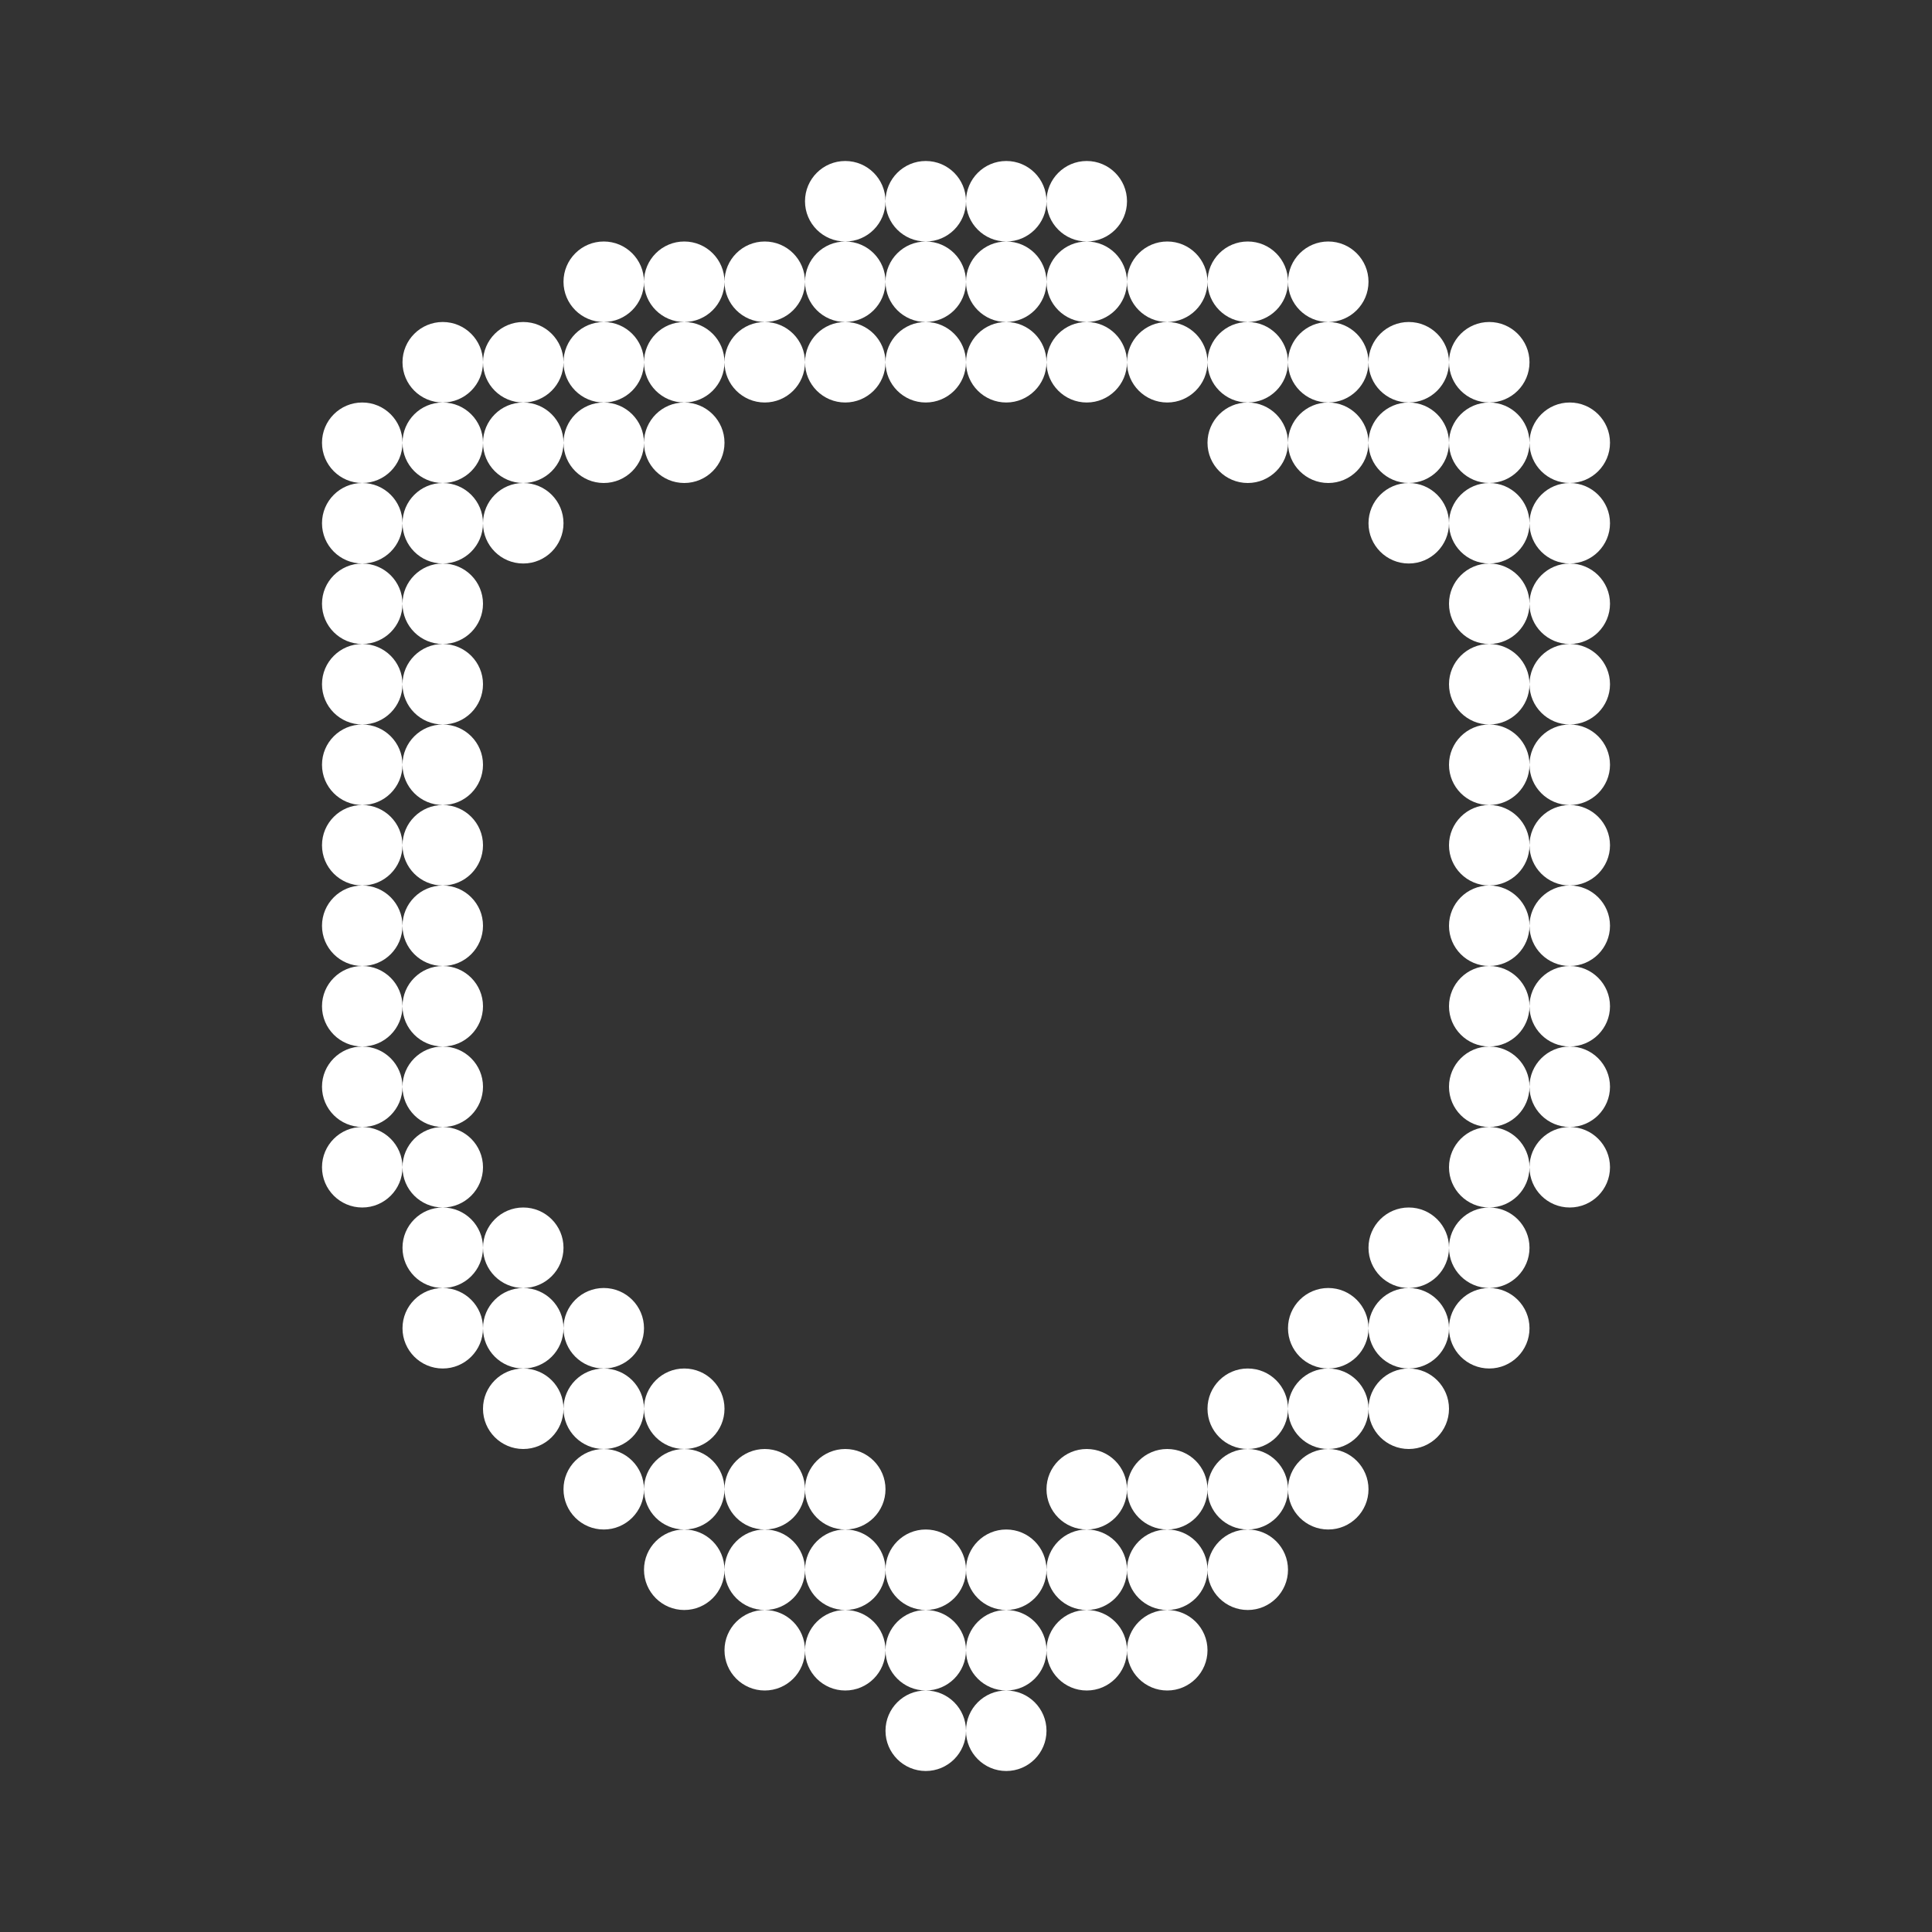 <svg width="24" height="24" viewBox="0 0 24 24" fill="none" xmlns="http://www.w3.org/2000/svg">
<rect x="0" y="0" width="24" height="24" fill="#333333" stroke="none"/>
<path fill-rule="evenodd" clip-rule="evenodd" d="M11.5 2C11.224 2 11 2.224 11 2.5C11 2.224 10.776 2 10.5 2C10.224 2 10 2.224 10 2.5C10 2.776 10.224 3 10.5 3C10.224 3 10 3.224 10 3.5C10 3.224 9.776 3 9.5 3C9.224 3 9 3.224 9 3.5C9 3.224 8.776 3 8.5 3C8.224 3 8 3.224 8 3.5C8 3.224 7.776 3 7.5 3C7.224 3 7 3.224 7 3.5C7 3.776 7.224 4 7.5 4C7.224 4 7 4.224 7 4.5C7 4.224 6.776 4 6.5 4C6.224 4 6 4.224 6 4.5C6 4.224 5.776 4 5.5 4C5.224 4 5 4.224 5 4.5C5 4.776 5.224 5 5.5 5C5.224 5 5 5.224 5 5.5C5 5.224 4.776 5 4.5 5C4.224 5 4 5.224 4 5.5C4 5.776 4.224 6 4.5 6C4.224 6 4 6.224 4 6.5C4 6.776 4.224 7 4.5 7C4.224 7 4 7.224 4 7.5C4 7.776 4.224 8 4.5 8C4.224 8 4 8.224 4 8.5C4 8.776 4.224 9 4.5 9C4.224 9 4 9.224 4 9.5C4 9.776 4.224 10 4.5 10C4.224 10 4 10.224 4 10.5C4 10.776 4.224 11 4.5 11C4.224 11 4 11.224 4 11.5C4 11.776 4.224 12 4.5 12C4.224 12 4 12.224 4 12.5C4 12.776 4.224 13 4.5 13C4.224 13 4 13.224 4 13.5C4 13.776 4.224 14 4.5 14C4.224 14 4 14.224 4 14.5C4 14.776 4.224 15 4.5 15C4.776 15 5 14.776 5 14.5C5 14.776 5.224 15 5.5 15C5.224 15 5 15.224 5 15.5C5 15.776 5.224 16 5.5 16C5.224 16 5 16.224 5 16.5C5 16.776 5.224 17 5.5 17C5.776 17 6 16.776 6 16.5C6 16.776 6.224 17 6.5 17C6.224 17 6 17.224 6 17.5C6 17.776 6.224 18 6.5 18C6.776 18 7 17.776 7 17.5C7 17.776 7.224 18 7.5 18C7.224 18 7 18.224 7 18.5C7 18.776 7.224 19 7.5 19C7.776 19 8 18.776 8 18.5C8 18.776 8.224 19 8.5 19C8.224 19 8 19.224 8 19.5C8 19.776 8.224 20 8.5 20C8.776 20 9 19.776 9 19.5C9 19.776 9.224 20 9.5 20C9.224 20 9 20.224 9 20.5C9 20.776 9.224 21 9.5 21C9.776 21 10 20.776 10 20.5C10 20.776 10.224 21 10.5 21C10.776 21 11 20.776 11 20.5C11 20.776 11.224 21 11.5 21C11.224 21 11 21.224 11 21.5C11 21.776 11.224 22 11.5 22C11.776 22 12 21.776 12 21.5C12 21.776 12.224 22 12.5 22C12.776 22 13 21.776 13 21.5C13 21.224 12.776 21 12.5 21C12.776 21 13 20.776 13 20.5C13 20.776 13.224 21 13.5 21C13.776 21 14 20.776 14 20.5C14 20.776 14.224 21 14.5 21C14.776 21 15 20.776 15 20.5C15 20.224 14.776 20 14.5 20C14.776 20 15 19.776 15 19.5C15 19.776 15.224 20 15.5 20C15.776 20 16 19.776 16 19.5C16 19.224 15.776 19 15.5 19C15.776 19 16 18.776 16 18.5C16 18.776 16.224 19 16.5 19C16.776 19 17 18.776 17 18.5C17 18.224 16.776 18 16.5 18C16.776 18 17 17.776 17 17.5C17 17.776 17.224 18 17.5 18C17.776 18 18 17.776 18 17.5C18 17.224 17.776 17 17.5 17C17.776 17 18 16.776 18 16.5C18 16.776 18.224 17 18.5 17C18.776 17 19 16.776 19 16.5C19 16.224 18.776 16 18.5 16C18.776 16 19 15.776 19 15.5C19 15.224 18.776 15 18.5 15C18.776 15 19 14.776 19 14.5C19 14.776 19.224 15 19.5 15C19.776 15 20 14.776 20 14.5C20 14.224 19.776 14 19.5 14C19.776 14 20 13.776 20 13.5C20 13.224 19.776 13 19.5 13C19.776 13 20 12.776 20 12.5C20 12.224 19.776 12 19.5 12C19.776 12 20 11.776 20 11.5C20 11.224 19.776 11 19.5 11C19.776 11 20 10.776 20 10.5C20 10.224 19.776 10 19.5 10C19.776 10 20 9.776 20 9.5C20 9.224 19.776 9 19.5 9C19.776 9 20 8.776 20 8.5C20 8.224 19.776 8 19.5 8C19.776 8 20 7.776 20 7.5C20 7.224 19.776 7 19.5 7C19.776 7 20 6.776 20 6.5C20 6.224 19.776 6 19.5 6C19.776 6 20 5.776 20 5.5C20 5.224 19.776 5 19.5 5C19.224 5 19 5.224 19 5.5C19 5.224 18.776 5 18.5 5C18.776 5 19 4.776 19 4.5C19 4.224 18.776 4 18.5 4C18.224 4 18 4.224 18 4.5C18 4.224 17.776 4 17.5 4C17.224 4 17 4.224 17 4.5C17 4.224 16.776 4 16.5 4C16.776 4 17 3.776 17 3.5C17 3.224 16.776 3 16.5 3C16.224 3 16 3.224 16 3.5C16 3.224 15.776 3 15.5 3C15.224 3 15 3.224 15 3.5C15 3.224 14.776 3 14.5 3C14.224 3 14 3.224 14 3.5C14 3.224 13.776 3 13.5 3C13.776 3 14 2.776 14 2.5C14 2.224 13.776 2 13.5 2C13.224 2 13 2.224 13 2.5C13 2.224 12.776 2 12.5 2C12.224 2 12 2.224 12 2.5C12 2.224 11.776 2 11.5 2ZM12.5 3C12.224 3 12 2.776 12 2.5C12 2.776 11.776 3 11.5 3C11.224 3 11 2.776 11 2.5C11 2.776 10.776 3 10.5 3C10.776 3 11 3.224 11 3.5C11 3.776 10.776 4 10.5 4C10.224 4 10 3.776 10 3.5C10 3.776 9.776 4 9.5 4C9.224 4 9 3.776 9 3.5C9 3.776 8.776 4 8.5 4C8.224 4 8 3.776 8 3.5C8 3.776 7.776 4 7.5 4C7.776 4 8 4.224 8 4.5C8 4.776 7.776 5 7.5 5C7.224 5 7 4.776 7 4.5C7 4.776 6.776 5 6.5 5C6.224 5 6 4.776 6 4.5C6 4.776 5.776 5 5.5 5C5.776 5 6 5.224 6 5.5C6 5.776 5.776 6 5.5 6C5.224 6 5 5.776 5 5.5C5 5.776 4.776 6 4.5 6C4.776 6 5 6.224 5 6.5C5 6.776 4.776 7 4.5 7C4.776 7 5 7.224 5 7.5C5 7.776 4.776 8 4.5 8C4.776 8 5 8.224 5 8.5C5 8.776 4.776 9 4.5 9C4.776 9 5 9.224 5 9.5C5 9.776 4.776 10 4.5 10C4.776 10 5 10.224 5 10.5C5 10.776 4.776 11 4.5 11C4.776 11 5 11.224 5 11.5C5 11.776 4.776 12 4.5 12C4.776 12 5 12.224 5 12.5C5 12.776 4.776 13 4.5 13C4.776 13 5 13.224 5 13.5C5 13.776 4.776 14 4.5 14C4.776 14 5 14.224 5 14.5C5 14.224 5.224 14 5.5 14C5.776 14 6 14.224 6 14.5C6 14.776 5.776 15 5.5 15C5.776 15 6 15.224 6 15.5C6 15.776 5.776 16 5.5 16C5.776 16 6 16.224 6 16.5C6 16.224 6.224 16 6.5 16C6.776 16 7 16.224 7 16.5C7 16.776 6.776 17 6.5 17C6.776 17 7 17.224 7 17.5C7 17.224 7.224 17 7.5 17C7.776 17 8 17.224 8 17.5C8 17.776 7.776 18 7.5 18C7.776 18 8 18.224 8 18.5C8 18.224 8.224 18 8.5 18C8.776 18 9 18.224 9 18.5C9 18.776 8.776 19 8.5 19C8.776 19 9 19.224 9 19.5C9 19.224 9.224 19 9.5 19C9.776 19 10 19.224 10 19.5C10 19.776 9.776 20 9.5 20C9.776 20 10 20.224 10 20.5C10 20.224 10.224 20 10.5 20C10.776 20 11 20.224 11 20.5C11 20.224 11.224 20 11.5 20C11.776 20 12 20.224 12 20.5C12 20.776 11.776 21 11.5 21C11.776 21 12 21.224 12 21.5C12 21.224 12.224 21 12.5 21C12.224 21 12 20.776 12 20.5C12 20.224 12.224 20 12.5 20C12.776 20 13 20.224 13 20.5C13 20.224 13.224 20 13.5 20C13.776 20 14 20.224 14 20.5C14 20.224 14.224 20 14.5 20C14.224 20 14 19.776 14 19.5C14 19.224 14.224 19 14.5 19C14.776 19 15 19.224 15 19.5C15 19.224 15.224 19 15.5 19C15.224 19 15 18.776 15 18.5C15 18.224 15.224 18 15.5 18C15.776 18 16 18.224 16 18.5C16 18.224 16.224 18 16.5 18C16.224 18 16 17.776 16 17.5C16 17.224 16.224 17 16.5 17C16.776 17 17 17.224 17 17.5C17 17.224 17.224 17 17.5 17C17.224 17 17 16.776 17 16.5C17 16.224 17.224 16 17.5 16C17.776 16 18 16.224 18 16.5C18 16.224 18.224 16 18.5 16C18.224 16 18 15.776 18 15.5C18 15.224 18.224 15 18.5 15C18.224 15 18 14.776 18 14.5C18 14.224 18.224 14 18.5 14C18.776 14 19 14.224 19 14.5C19 14.224 19.224 14 19.5 14C19.224 14 19 13.776 19 13.5C19 13.224 19.224 13 19.5 13C19.224 13 19 12.776 19 12.5C19 12.224 19.224 12 19.5 12C19.224 12 19 11.776 19 11.5C19 11.224 19.224 11 19.5 11C19.224 11 19 10.776 19 10.5C19 10.224 19.224 10 19.5 10C19.224 10 19 9.776 19 9.5C19 9.224 19.224 9 19.5 9C19.224 9 19 8.776 19 8.5C19 8.224 19.224 8 19.5 8C19.224 8 19 7.776 19 7.5C19 7.224 19.224 7 19.5 7C19.224 7 19 6.776 19 6.5C19 6.224 19.224 6 19.5 6C19.224 6 19 5.776 19 5.5C19 5.776 18.776 6 18.5 6C18.224 6 18 5.776 18 5.5C18 5.224 18.224 5 18.5 5C18.224 5 18 4.776 18 4.5C18 4.776 17.776 5 17.5 5C17.224 5 17 4.776 17 4.5C17 4.776 16.776 5 16.5 5C16.224 5 16 4.776 16 4.5C16 4.224 16.224 4 16.5 4C16.224 4 16 3.776 16 3.5C16 3.776 15.776 4 15.5 4C15.224 4 15 3.776 15 3.5C15 3.776 14.776 4 14.5 4C14.224 4 14 3.776 14 3.5C14 3.776 13.776 4 13.5 4C13.224 4 13 3.776 13 3.5C13 3.224 13.224 3 13.5 3C13.224 3 13 2.776 13 2.5C13 2.776 12.776 3 12.5 3ZM12 3.5C12 3.224 11.776 3 11.5 3C11.224 3 11 3.224 11 3.5C11 3.776 11.224 4 11.5 4C11.224 4 11 4.224 11 4.5C11 4.224 10.776 4 10.5 4C10.224 4 10 4.224 10 4.5C10 4.224 9.776 4 9.5 4C9.224 4 9 4.224 9 4.5C9 4.224 8.776 4 8.5 4C8.224 4 8 4.224 8 4.5C8 4.776 8.224 5 8.5 5C8.224 5 8 5.224 8 5.5C8 5.224 7.776 5 7.5 5C7.224 5 7 5.224 7 5.5C7 5.224 6.776 5 6.5 5C6.224 5 6 5.224 6 5.5C6 5.776 6.224 6 6.5 6C6.224 6 6 6.224 6 6.5C6 6.224 5.776 6 5.5 6C5.224 6 5 6.224 5 6.5C5 6.776 5.224 7 5.5 7C5.224 7 5 7.224 5 7.5C5 7.776 5.224 8 5.5 8C5.224 8 5 8.224 5 8.5C5 8.776 5.224 9 5.5 9C5.224 9 5 9.224 5 9.5C5 9.776 5.224 10 5.5 10C5.224 10 5 10.224 5 10.5C5 10.776 5.224 11 5.5 11C5.224 11 5 11.224 5 11.5C5 11.776 5.224 12 5.5 12C5.224 12 5 12.224 5 12.5C5 12.776 5.224 13 5.5 13C5.224 13 5 13.224 5 13.5C5 13.776 5.224 14 5.5 14C5.776 14 6 13.776 6 13.5C6 13.224 5.776 13 5.5 13C5.776 13 6 12.776 6 12.5C6 12.224 5.776 12 5.5 12C5.776 12 6 11.776 6 11.5C6 11.224 5.776 11 5.5 11C5.776 11 6 10.776 6 10.5C6 10.224 5.776 10 5.5 10C5.776 10 6 9.776 6 9.5C6 9.224 5.776 9 5.5 9C5.776 9 6 8.776 6 8.5C6 8.224 5.776 8 5.5 8C5.776 8 6 7.776 6 7.5C6 7.224 5.776 7 5.5 7C5.776 7 6 6.776 6 6.5C6 6.776 6.224 7 6.5 7C6.776 7 7 6.776 7 6.5C7 6.224 6.776 6 6.5 6C6.776 6 7 5.776 7 5.5C7 5.776 7.224 6 7.5 6C7.776 6 8 5.776 8 5.5C8 5.776 8.224 6 8.5 6C8.776 6 9 5.776 9 5.5C9 5.224 8.776 5 8.5 5C8.776 5 9 4.776 9 4.5C9 4.776 9.224 5 9.5 5C9.776 5 10 4.776 10 4.5C10 4.776 10.224 5 10.5 5C10.776 5 11 4.776 11 4.5C11 4.776 11.224 5 11.5 5C11.776 5 12 4.776 12 4.5C12 4.776 12.224 5 12.5 5C12.776 5 13 4.776 13 4.5C13 4.776 13.224 5 13.5 5C13.776 5 14 4.776 14 4.5C14 4.776 14.224 5 14.5 5C14.776 5 15 4.776 15 4.5C15 4.776 15.224 5 15.5 5C15.224 5 15 5.224 15 5.5C15 5.776 15.224 6 15.5 6C15.776 6 16 5.776 16 5.5C16 5.776 16.224 6 16.5 6C16.776 6 17 5.776 17 5.5C17 5.776 17.224 6 17.5 6C17.224 6 17 6.224 17 6.5C17 6.776 17.224 7 17.5 7C17.776 7 18 6.776 18 6.5C18 6.776 18.224 7 18.5 7C18.224 7 18 7.224 18 7.5C18 7.776 18.224 8 18.5 8C18.224 8 18 8.224 18 8.5C18 8.776 18.224 9 18.5 9C18.224 9 18 9.224 18 9.5C18 9.776 18.224 10 18.5 10C18.224 10 18 10.224 18 10.5C18 10.776 18.224 11 18.5 11C18.224 11 18 11.224 18 11.5C18 11.776 18.224 12 18.5 12C18.224 12 18 12.224 18 12.5C18 12.776 18.224 13 18.5 13C18.224 13 18 13.224 18 13.5C18 13.776 18.224 14 18.5 14C18.776 14 19 13.776 19 13.5C19 13.224 18.776 13 18.5 13C18.776 13 19 12.776 19 12.5C19 12.224 18.776 12 18.5 12C18.776 12 19 11.776 19 11.5C19 11.224 18.776 11 18.5 11C18.776 11 19 10.776 19 10.5C19 10.224 18.776 10 18.5 10C18.776 10 19 9.776 19 9.5C19 9.224 18.776 9 18.5 9C18.776 9 19 8.776 19 8.5C19 8.224 18.776 8 18.5 8C18.776 8 19 7.776 19 7.5C19 7.224 18.776 7 18.5 7C18.776 7 19 6.776 19 6.5C19 6.224 18.776 6 18.5 6C18.224 6 18 6.224 18 6.5C18 6.224 17.776 6 17.5 6C17.776 6 18 5.776 18 5.5C18 5.224 17.776 5 17.5 5C17.224 5 17 5.224 17 5.5C17 5.224 16.776 5 16.5 5C16.224 5 16 5.224 16 5.5C16 5.224 15.776 5 15.5 5C15.776 5 16 4.776 16 4.5C16 4.224 15.776 4 15.5 4C15.224 4 15 4.224 15 4.5C15 4.224 14.776 4 14.5 4C14.224 4 14 4.224 14 4.5C14 4.224 13.776 4 13.5 4C13.224 4 13 4.224 13 4.5C13 4.224 12.776 4 12.5 4C12.776 4 13 3.776 13 3.5C13 3.224 12.776 3 12.5 3C12.224 3 12 3.224 12 3.5ZM12 3.5C12 3.776 11.776 4 11.5 4C11.776 4 12 4.224 12 4.5C12 4.224 12.224 4 12.5 4C12.224 4 12 3.776 12 3.5ZM18 15.5C18 15.776 17.776 16 17.5 16C17.224 16 17 15.776 17 15.5C17 15.224 17.224 15 17.5 15C17.776 15 18 15.224 18 15.5ZM17 16.5C17 16.224 16.776 16 16.5 16C16.224 16 16 16.224 16 16.5C16 16.776 16.224 17 16.5 17C16.776 17 17 16.776 17 16.5ZM16 17.5C16 17.776 15.776 18 15.5 18C15.224 18 15 17.776 15 17.5C15 17.224 15.224 17 15.5 17C15.776 17 16 17.224 16 17.5ZM14 18.5C14 18.224 14.224 18 14.5 18C14.776 18 15 18.224 15 18.5C15 18.776 14.776 19 14.5 19C14.224 19 14 18.776 14 18.5ZM13.5 19C13.776 19 14 19.224 14 19.5C14 19.776 13.776 20 13.5 20C13.224 20 13 19.776 13 19.5C13 19.224 13.224 19 13.5 19ZM12 19.5C12 19.224 12.224 19 12.5 19C12.776 19 13 19.224 13 19.5C13 19.776 12.776 20 12.5 20C12.224 20 12 19.776 12 19.5ZM11 19.5C11 19.776 11.224 20 11.5 20C11.776 20 12 19.776 12 19.5C12 19.224 11.776 19 11.5 19C11.224 19 11 19.224 11 19.5ZM10.5 19C10.776 19 11 19.224 11 19.5C11 19.776 10.776 20 10.5 20C10.224 20 10 19.776 10 19.5C10 19.224 10.224 19 10.5 19ZM10 18.5C10 18.224 10.224 18 10.5 18C10.776 18 11 18.224 11 18.5C11 18.776 10.776 19 10.5 19C10.224 19 10 18.776 10 18.5ZM10 18.5C10 18.224 9.776 18 9.5 18C9.224 18 9 18.224 9 18.5C9 18.776 9.224 19 9.5 19C9.776 19 10 18.776 10 18.5ZM13.5 19C13.224 19 13 18.776 13 18.5C13 18.224 13.224 18 13.5 18C13.776 18 14 18.224 14 18.5C14 18.776 13.776 19 13.5 19ZM8.5 18C8.224 18 8 17.776 8 17.5C8 17.224 8.224 17 8.5 17C8.776 17 9 17.224 9 17.5C9 17.776 8.776 18 8.5 18ZM7.5 17C7.776 17 8 16.776 8 16.5C8 16.224 7.776 16 7.5 16C7.224 16 7 16.224 7 16.5C7 16.776 7.224 17 7.5 17ZM6.5 16C6.776 16 7 15.776 7 15.5C7 15.224 6.776 15 6.5 15C6.224 15 6 15.224 6 15.5C6 15.776 6.224 16 6.5 16Z" fill="white"/>
</svg>

